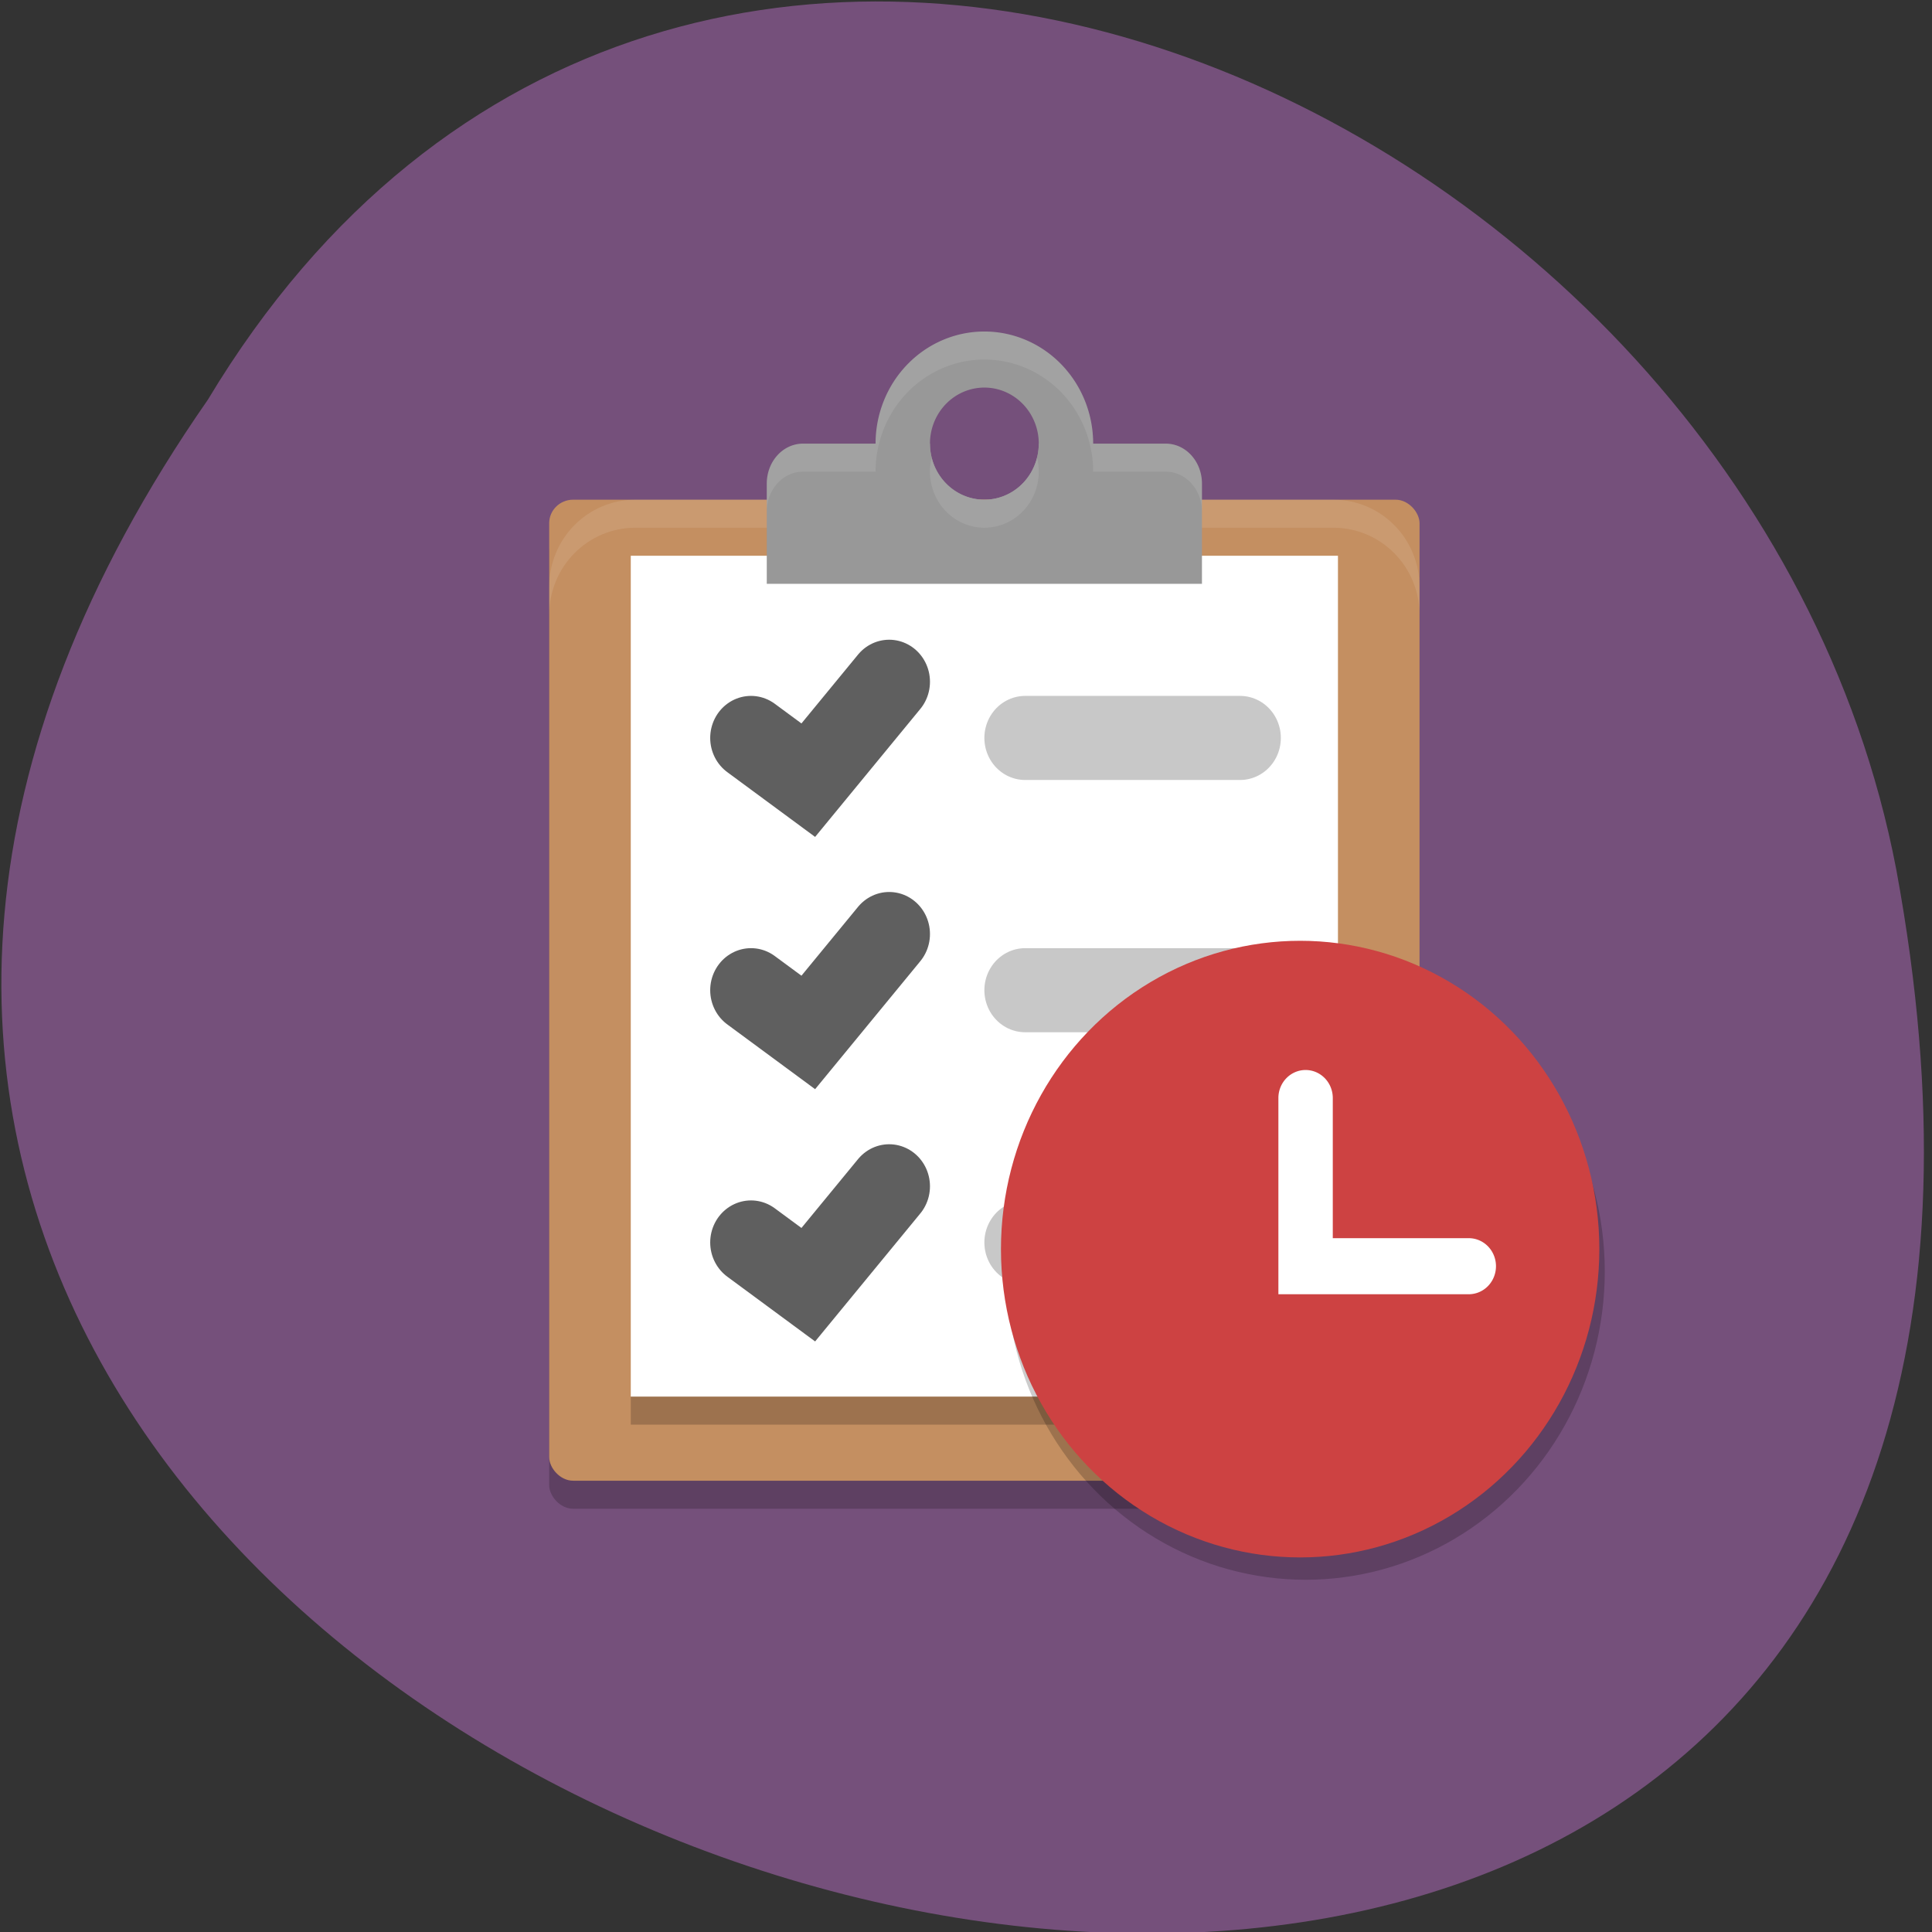 <svg xmlns="http://www.w3.org/2000/svg" viewBox="0 0 256 256"><rect x="0" y="0" width="256" height="256" fill="#333333" stroke="none"/><path d="m 27.538 52.973 c -133.9 192.46 269.69 311 223.72 62.2 -19.692 -102.82 -161.83 -165.22 -223.72 -62.2 z" fill="#75507b" color="#000"/><g transform="matrix(3.604 0 0 3.714 43.938 32.786)"><rect ry="0.839" rx="0.88" y="10" x="8" height="35" width="32" opacity="0.2"/><path d="m 24 3 a 4 4 0 0 0 -4 4 4 4 0 0 0 4 4 4 4 0 0 0 4 -4 4 4 0 0 0 -4 -4 z m 0 2 a 2 2 0 0 1 2 2 2 2 0 0 1 -2 2 2 2 0 0 1 -2 -2 2 2 0 0 1 2 -2 z" fill="#989898"/><rect ry="0.839" rx="0.88" y="9" x="8" height="35" width="32" fill="#c48f61"/><g fill="#fff"><path d="M 11.172,9 C 9.415,9 8,10.39 8,12.115 v 1 C 8,11.389 9.415,10 11.172,10 H 36.828 C 38.585,10 40,11.39 40,13.115 v -1 C 40,10.389 38.585,9 36.828,9 H 11.172 z" opacity="0.1"/><path d="M 11,11 H 37 V 41 H 11 z"/></g><path d="M 17.334,7 C 16.595,7 16,7.636 16,8.428 v 2.145 1.428 H 32 V 10.573 8.428 C 32,7.637 31.405,7 30.666,7 H 26 A 2,2 0 0 1 24,9 2,2 0 0 1 22,7 h -4.666 z" fill="#989898"/><g fill="none" stroke-linecap="round" stroke-width="3"><path d="m 15.42,26.5 2.106,1.507 2.974,-3.511" stroke="#5f5f5f"/><path d="m 25.5 17.5 h 7.9" stroke="#c8c8c8"/><g stroke="#5f5f5f"><path d="m 15.42,17.5 2.106,1.507 2.974,-3.511"/><path d="m 15.42,35.5 2.106,1.507 2.974,-3.511"/></g><g stroke="#c8c8c8"><path d="m 25.5 26.5 h 7.9"/><path d="m 25.5 35.5 h 7.9"/></g></g><path d="m 11,41 h 26 v 1 H 11 z" opacity="0.2"/><path d="M 24 3 A 4 4 0 0 0 20 7 H 17.334 C 16.595 7 16 7.636 16 8.428 v 1 C 16 8.636 16.595 8 17.334 8 H 20 a 4 4 0 0 1 4 -4 4 4 0 0 1 4 4 h 2.666 C 31.405 8 32 8.636 32 9.428 v -1 C 32 7.636 31.405 7 30.666 7 H 28 A 4 4 0 0 0 24 3 z m 1.936 4.496 A 2 2 0 0 1 24 9 2 2 0 0 1 22.06 7.504 2 2 0 0 0 22 8 2 2 0 0 0 24 10 2 2 0 0 0 26 8 2 2 0 0 0 25.936 7.496 z" opacity="0.1" fill="#fff"/><g transform="translate(114.95 35.11)"><circle cx="-79.14" cy="1.424" r="11" opacity="0.2"/><circle cx="-79.34" cy="0.627" r="11" fill="#cd4242"/><path d="m -79.14,-5.763 a 1,1 0 0 0 -1,1 v 5 1 1 h 7 a 1,1 0 0 0 1,-1 1,1 0 0 0 -1,-1 h -5 v -5 a 1,1 0 0 0 -1,-1 z" fill="#fff"/></g></g></svg>